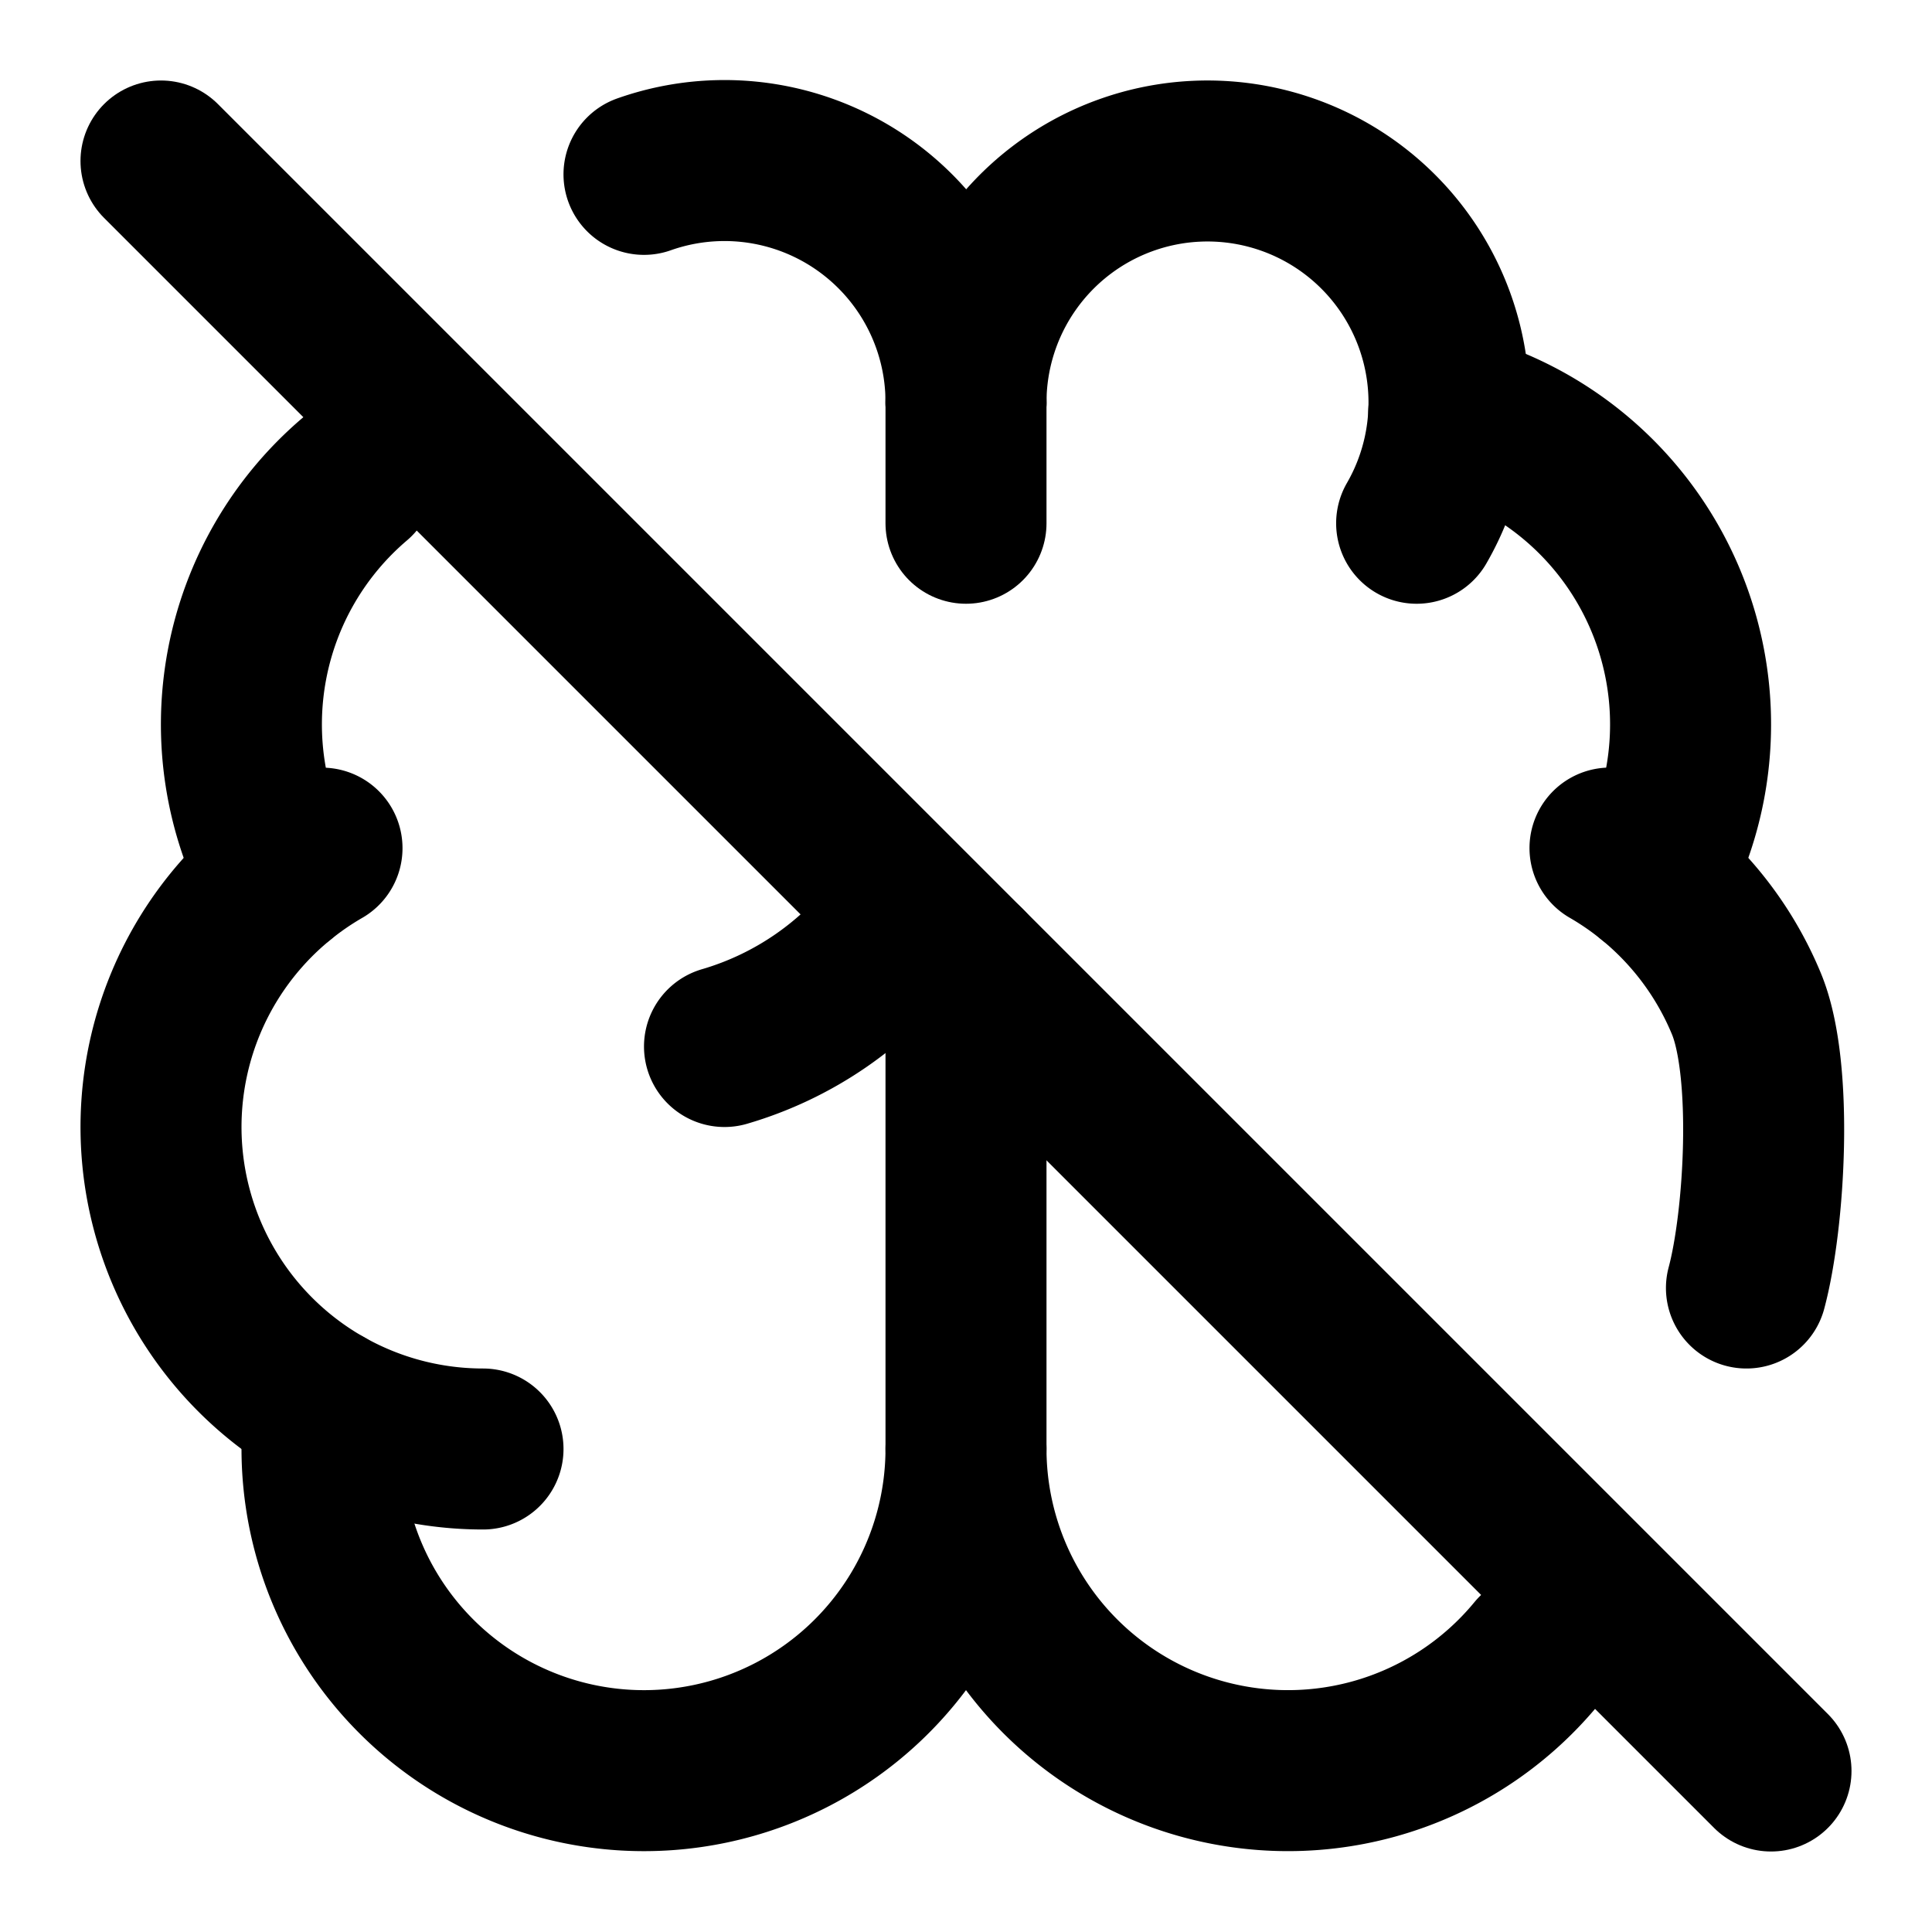 <svg
  xmlns="http://www.w3.org/2000/svg"
  width="24"
  height="24"
  viewBox="0 0 24 24"
  fill="none"
  stroke="currentColor"
  stroke-width="2"
  stroke-linecap="round"
  stroke-linejoin="round"
>
  <path d="M 12 5 A3 3 0 0 0 8 2.166" />
  <path d="M 12 6.5 L 12 5" />
  <path d="M 17.598 6.5 A3 3 0 1 0 12 5" />
  <path d="M11.166 11.5A4.17 4.17 0 0 1 9 13" />
  <path d="M12 18v-6" />
  <path d="M17.997 5.125a4 4 0 0 1 2.526 5.77" />
  <path d="M19.088 20.538A4 4 0 0 1 12 18a4 4 0 1 1-7.967-.517" />
  <path d="m2 2 20 20" />
  <path d="M21.695 16c.228-.85.337-2.717 0-3.53A4 4 0 0 0 20 10.535" />
  <path d="M4.407 5.952a4 4 0 0 0-.93 4.943" />
  <path d="M6 18a4 4 0 0 1-2-7.464" />
</svg>
